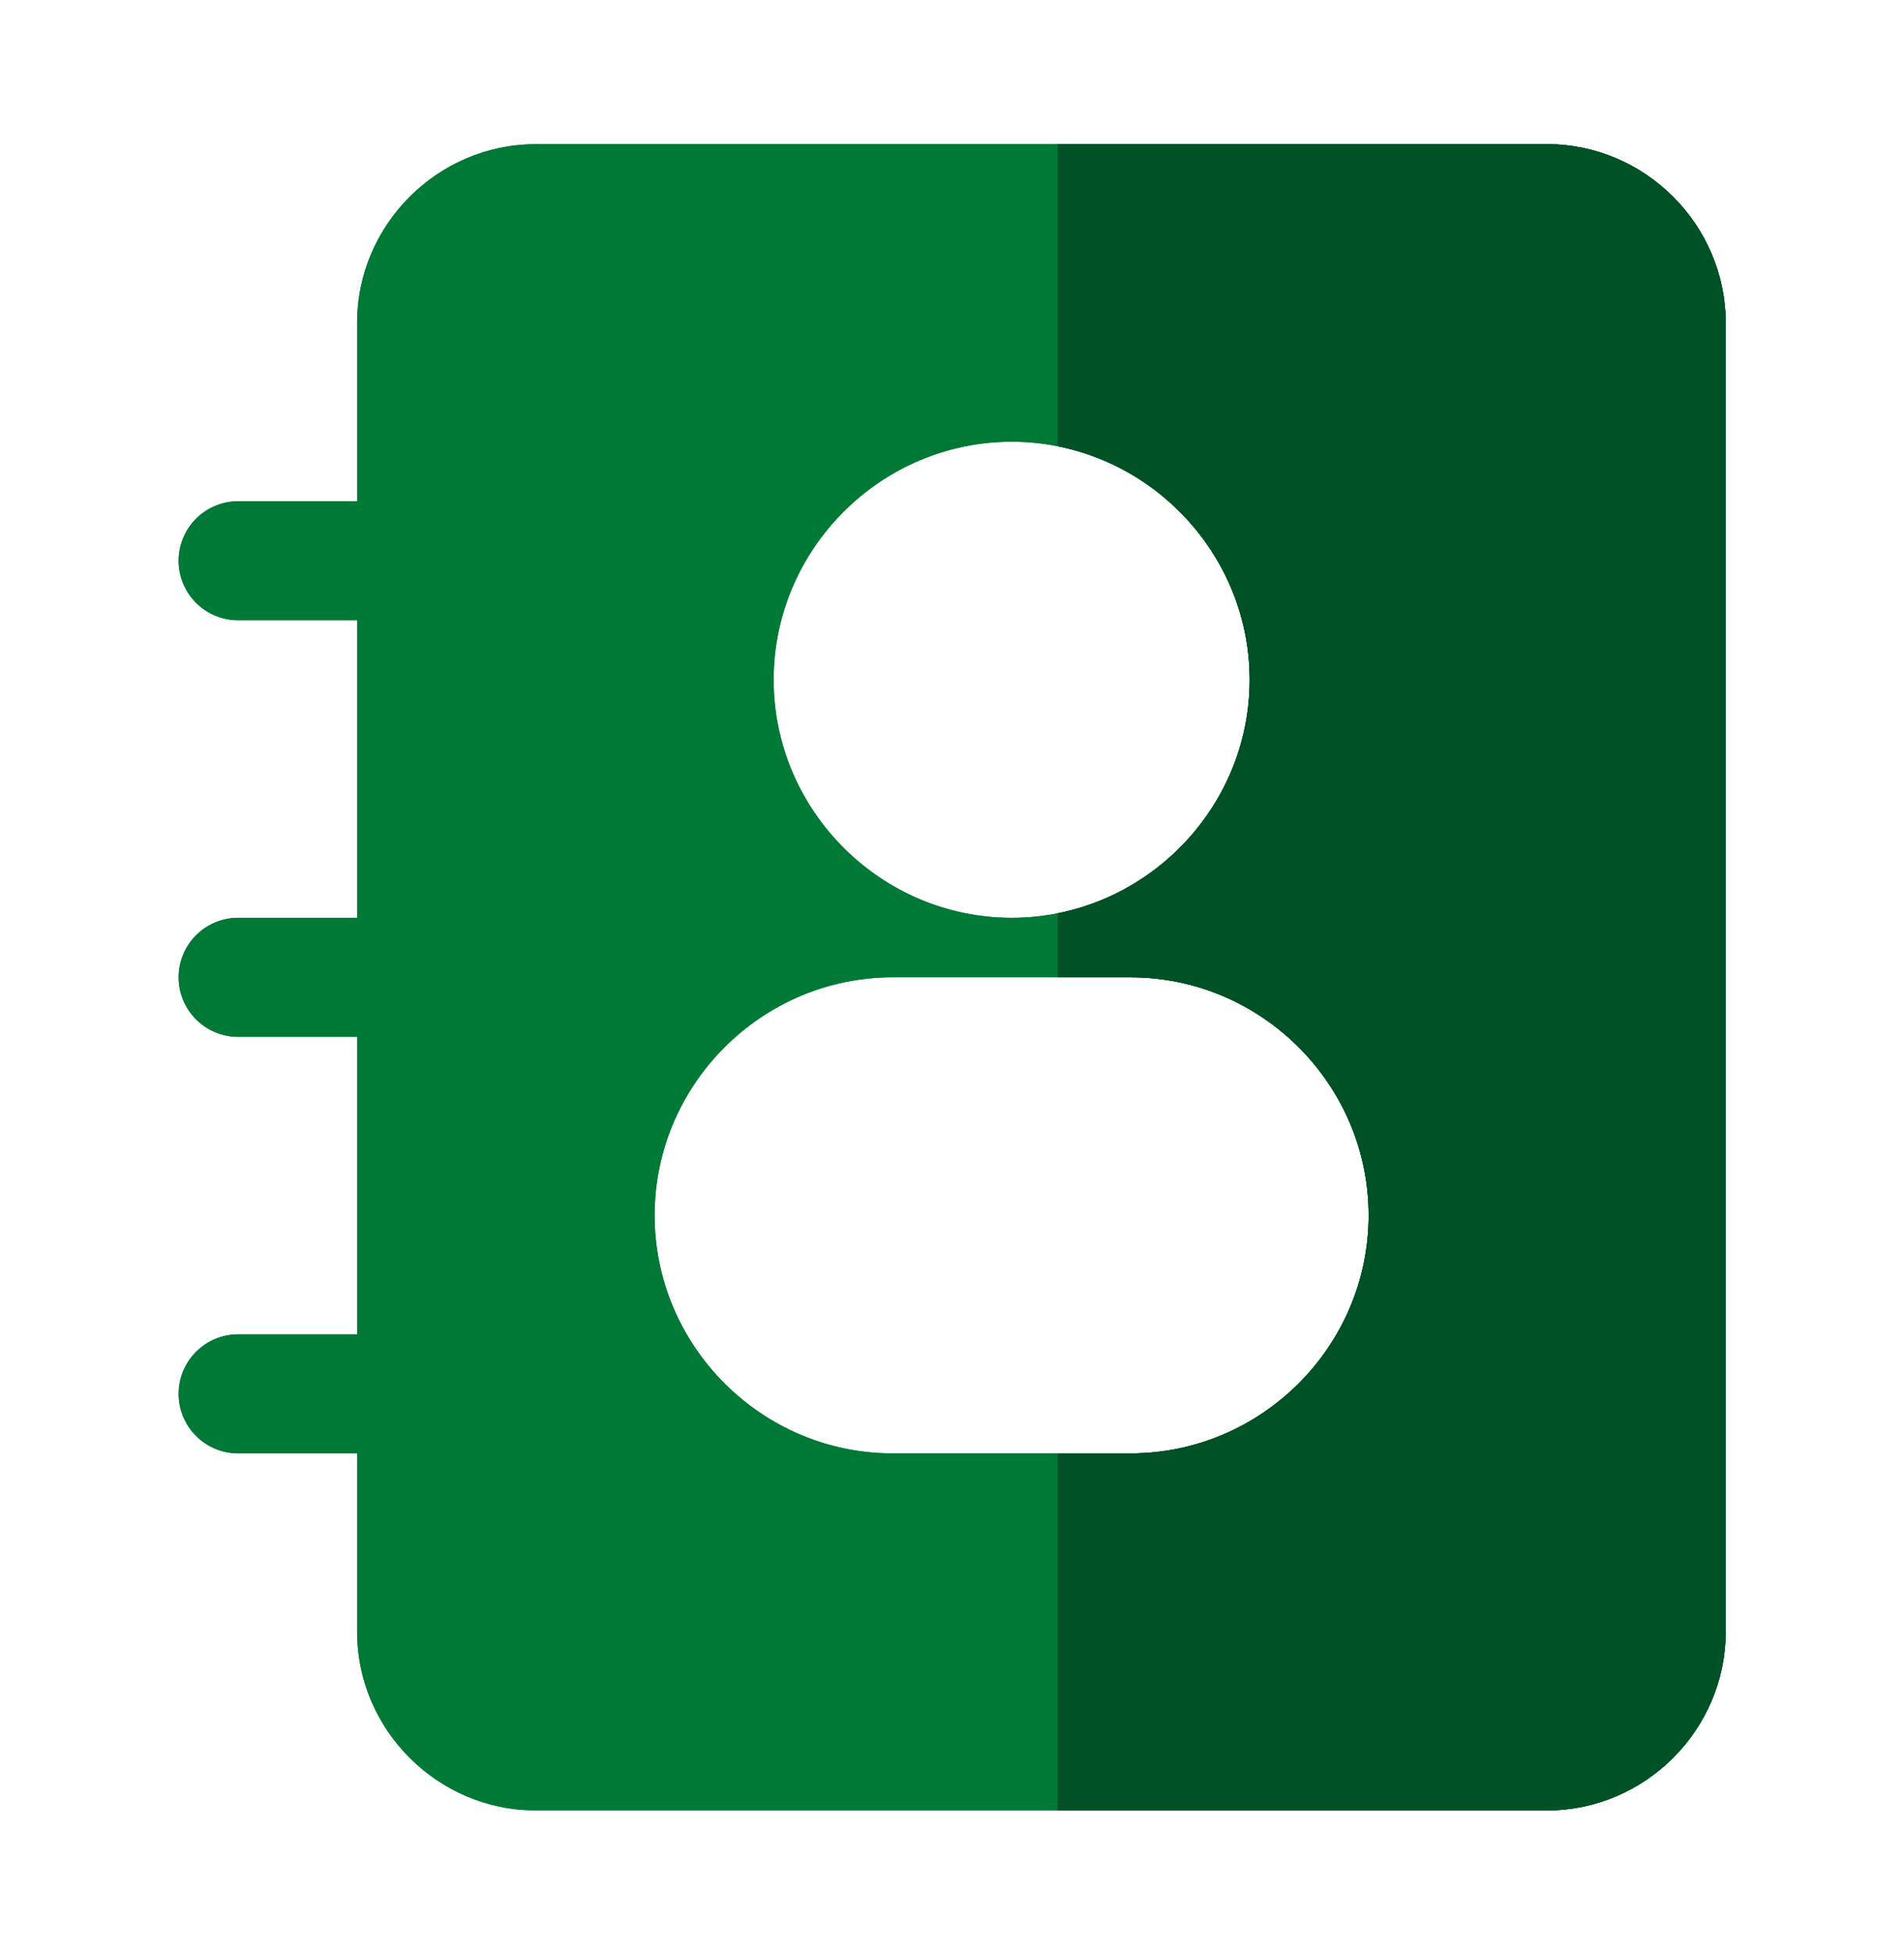 <svg width="39" height="40" viewBox="0 0 39 40" fill="none" xmlns="http://www.w3.org/2000/svg">
<path fill-rule="evenodd" clip-rule="evenodd" d="M10.972 2.953C8.967 2.953 7.315 4.605 7.315 6.61V10.266H4.878C4.555 10.266 4.245 10.394 4.016 10.623C3.788 10.851 3.659 11.161 3.659 11.485C3.659 11.808 3.788 12.118 4.016 12.346C4.245 12.575 4.555 12.703 4.878 12.703H7.315V18.797H4.878C4.555 18.797 4.245 18.925 4.016 19.154C3.788 19.383 3.659 19.693 3.659 20.016C3.659 20.339 3.788 20.649 4.016 20.878C4.245 21.106 4.555 21.235 4.878 21.235H7.315V27.328H4.878C4.555 27.328 4.245 27.457 4.016 27.685C3.788 27.914 3.659 28.224 3.659 28.547C3.659 28.87 3.788 29.18 4.016 29.409C4.245 29.637 4.555 29.766 4.878 29.766H7.315V33.422C7.315 35.427 8.967 37.078 10.972 37.078H31.69C33.695 37.078 35.347 35.427 35.347 33.422V6.61C35.347 4.605 33.695 2.953 31.69 2.953H10.972ZM20.722 9.047C23.4 9.047 25.597 11.244 25.597 13.922C25.597 16.6 23.4 18.797 20.722 18.797C18.044 18.797 15.847 16.6 15.847 13.922C15.847 11.244 18.044 9.047 20.722 9.047ZM18.284 20.016H23.159C25.839 20.016 28.034 22.211 28.034 24.891C28.034 27.57 25.839 29.766 23.159 29.766H18.284C15.604 29.766 13.409 27.57 13.409 24.891C13.409 22.211 15.604 20.016 18.284 20.016Z" fill="#007937"/>
<path fill-rule="evenodd" clip-rule="evenodd" d="M10.972 2.953C8.967 2.953 7.315 4.605 7.315 6.61V10.266H4.878C4.555 10.266 4.245 10.394 4.016 10.623C3.788 10.851 3.659 11.161 3.659 11.485C3.659 11.808 3.788 12.118 4.016 12.346C4.245 12.575 4.555 12.703 4.878 12.703H7.315V18.797H4.878C4.555 18.797 4.245 18.925 4.016 19.154C3.788 19.383 3.659 19.693 3.659 20.016C3.659 20.339 3.788 20.649 4.016 20.878C4.245 21.106 4.555 21.235 4.878 21.235H7.315V27.328H4.878C4.555 27.328 4.245 27.457 4.016 27.685C3.788 27.914 3.659 28.224 3.659 28.547C3.659 28.87 3.788 29.18 4.016 29.409C4.245 29.637 4.555 29.766 4.878 29.766H7.315V33.422C7.315 35.427 8.967 37.078 10.972 37.078H31.69C33.695 37.078 35.347 35.427 35.347 33.422V6.61C35.347 4.605 33.695 2.953 31.69 2.953H10.972ZM20.722 9.047C23.4 9.047 25.597 11.244 25.597 13.922C25.597 16.6 23.4 18.797 20.722 18.797C18.044 18.797 15.847 16.6 15.847 13.922C15.847 11.244 18.044 9.047 20.722 9.047ZM18.284 20.016H23.159C25.839 20.016 28.034 22.211 28.034 24.891C28.034 27.57 25.839 29.766 23.159 29.766H18.284C15.604 29.766 13.409 27.57 13.409 24.891C13.409 22.211 15.604 20.016 18.284 20.016Z" fill="#007937"/>
<g clip-path="url(#clip0_373_555)">
<path fill-rule="evenodd" clip-rule="evenodd" d="M10.972 2.953C8.967 2.953 7.315 4.605 7.315 6.61V10.266H4.878C4.555 10.266 4.245 10.394 4.016 10.623C3.788 10.851 3.659 11.161 3.659 11.485C3.659 11.808 3.788 12.118 4.016 12.346C4.245 12.575 4.555 12.703 4.878 12.703H7.315V18.797H4.878C4.555 18.797 4.245 18.925 4.016 19.154C3.788 19.383 3.659 19.693 3.659 20.016C3.659 20.339 3.788 20.649 4.016 20.878C4.245 21.106 4.555 21.235 4.878 21.235H7.315V27.328H4.878C4.555 27.328 4.245 27.457 4.016 27.685C3.788 27.914 3.659 28.224 3.659 28.547C3.659 28.87 3.788 29.18 4.016 29.409C4.245 29.637 4.555 29.766 4.878 29.766H7.315V33.422C7.315 35.427 8.967 37.078 10.972 37.078H31.69C33.695 37.078 35.347 35.427 35.347 33.422V6.61C35.347 4.605 33.695 2.953 31.69 2.953H10.972ZM20.722 9.047C23.4 9.047 25.597 11.244 25.597 13.922C25.597 16.6 23.4 18.797 20.722 18.797C18.044 18.797 15.847 16.6 15.847 13.922C15.847 11.244 18.044 9.047 20.722 9.047ZM18.284 20.016H23.159C25.839 20.016 28.034 22.211 28.034 24.891C28.034 27.57 25.839 29.766 23.159 29.766H18.284C15.604 29.766 13.409 27.57 13.409 24.891C13.409 22.211 15.604 20.016 18.284 20.016Z" fill="#005125"/>
<path fill-rule="evenodd" clip-rule="evenodd" d="M10.972 2.953C8.967 2.953 7.315 4.605 7.315 6.61V10.266H4.878C4.555 10.266 4.245 10.394 4.016 10.623C3.788 10.851 3.659 11.161 3.659 11.485C3.659 11.808 3.788 12.118 4.016 12.346C4.245 12.575 4.555 12.703 4.878 12.703H7.315V18.797H4.878C4.555 18.797 4.245 18.925 4.016 19.154C3.788 19.383 3.659 19.693 3.659 20.016C3.659 20.339 3.788 20.649 4.016 20.878C4.245 21.106 4.555 21.235 4.878 21.235H7.315V27.328H4.878C4.555 27.328 4.245 27.457 4.016 27.685C3.788 27.914 3.659 28.224 3.659 28.547C3.659 28.87 3.788 29.18 4.016 29.409C4.245 29.637 4.555 29.766 4.878 29.766H7.315V33.422C7.315 35.427 8.967 37.078 10.972 37.078H31.69C33.695 37.078 35.347 35.427 35.347 33.422V6.61C35.347 4.605 33.695 2.953 31.69 2.953H10.972ZM20.722 9.047C23.4 9.047 25.597 11.244 25.597 13.922C25.597 16.6 23.4 18.797 20.722 18.797C18.044 18.797 15.847 16.6 15.847 13.922C15.847 11.244 18.044 9.047 20.722 9.047ZM18.284 20.016H23.159C25.839 20.016 28.034 22.211 28.034 24.891C28.034 27.57 25.839 29.766 23.159 29.766H18.284C15.604 29.766 13.409 27.57 13.409 24.891C13.409 22.211 15.604 20.016 18.284 20.016Z" fill="#005125"/>
</g>
<defs>
<clipPath id="clip0_373_555">
<rect width="17.333" height="39" fill="white" transform="translate(21.666 0.5)"/>
</clipPath>
</defs>
</svg>
